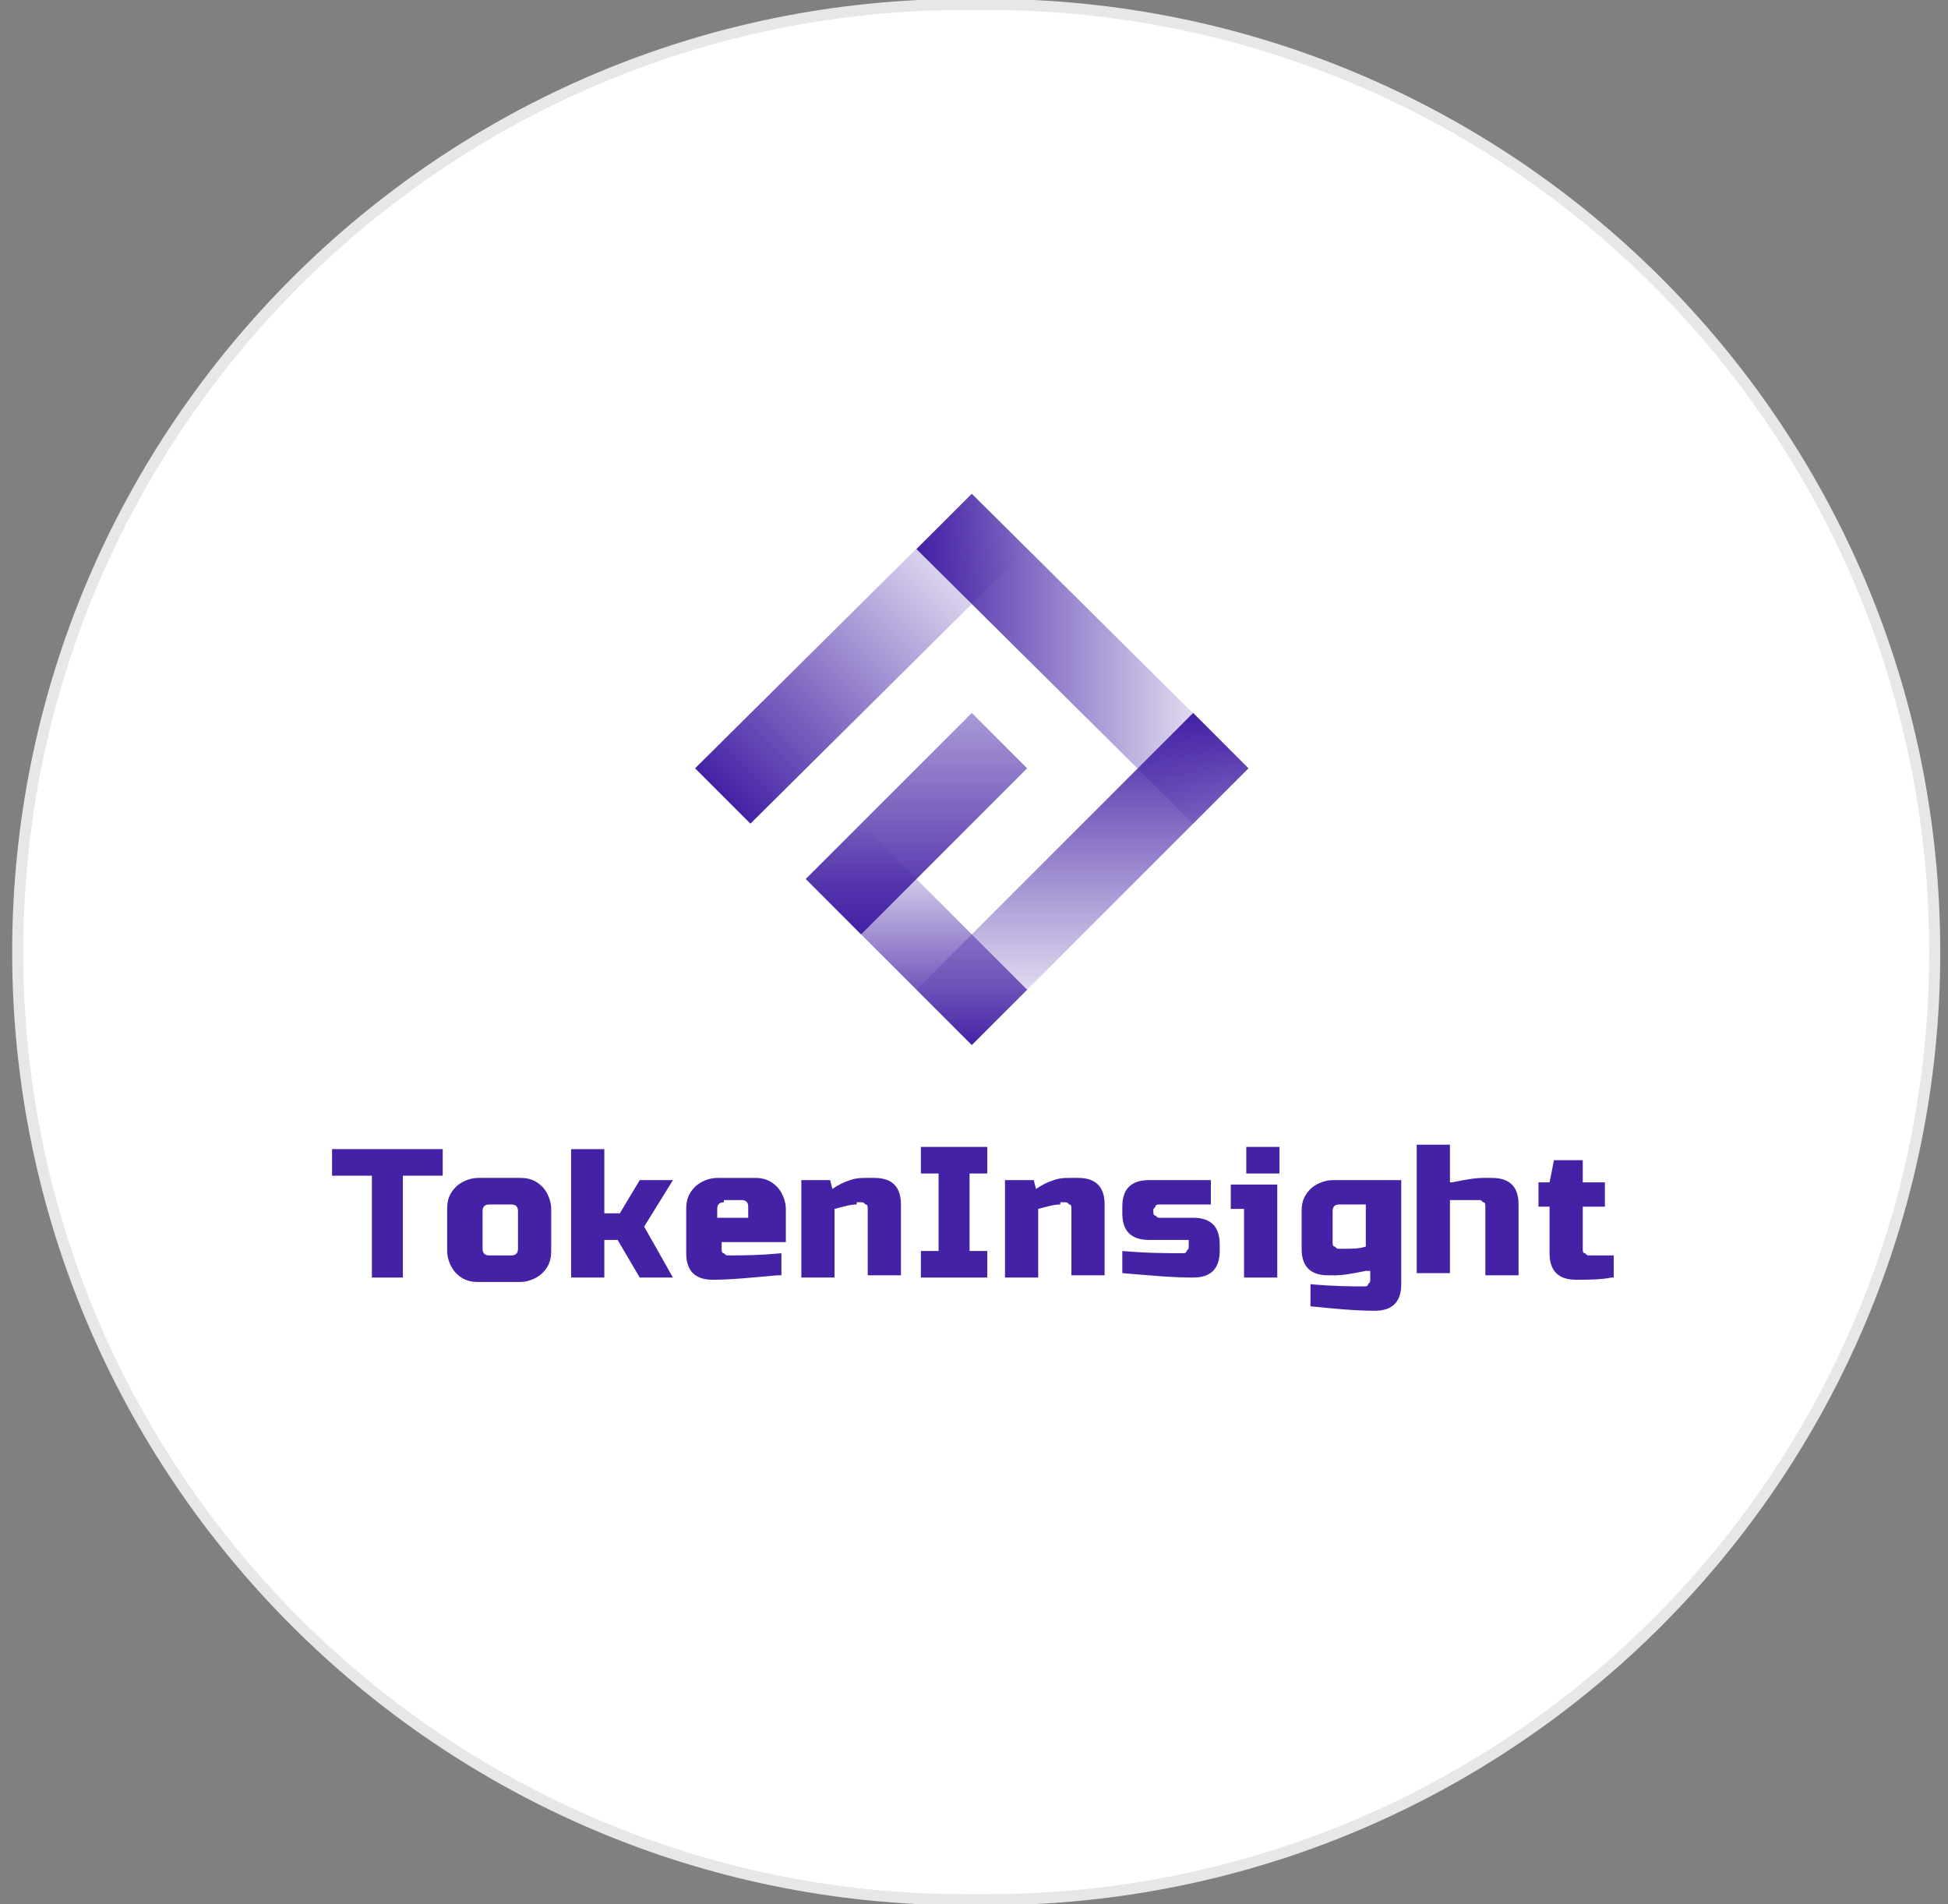 <?xml version="1.0" encoding="utf-8"?>
<!-- Generator: Adobe Illustrator 24.0.0, SVG Export Plug-In . SVG Version: 6.00 Build 0)  -->
<svg version="1.1" id="图层_1" xmlns="http://www.w3.org/2000/svg" xmlns:xlink="http://www.w3.org/1999/xlink" x="0px" y="0px"
	 viewBox="0 0 88 86" style="enable-background:new 0 0 88 86;" xml:space="preserve">
<rect x="0" y="0" width="88" height="86" fill="#808080" stroke="none"/>
<style type="text/css">
	.st0{fill-rule:evenodd;clip-rule:evenodd;fill:#FFFFFF;stroke:#E7E7E7;stroke-width:0.5;}
	.st1{fill:url(#SVGID_1_);}
	.st2{fill:url(#SVGID_2_);}
	.st3{fill:url(#SVGID_3_);}
	.st4{fill:url(#SVGID_4_);}
	.st5{fill:url(#SVGID_5_);}
	.st6{enable-background:new    ;}
	.st7{fill:#4421A5;}
</style>
<title>编组 16</title>
<desc>Created with Sketch.</desc>
<g id="编组-27" transform="translate(1, 0)">
	<path id="矩形备份-17" class="st0" d="M42.6,0.2h1c23.6,0,42.8,19.1,42.8,42.8l0,0c0,23.6-19.1,42.8-42.8,42.8h-1
		C19,85.8-0.2,66.6-0.2,43l0,0C-0.2,19.4,19,0.2,42.6,0.2z"/>
</g>
<g>
	<g>
		
			<linearGradient id="SVGID_1_" gradientUnits="userSpaceOnUse" x1="153.233" y1="-581.757" x2="165.697" y2="-594.222" gradientTransform="matrix(1 0 0 1 -120.543 617.733)">
			<stop  offset="0" style="stop-color:#4421A5"/>
			<stop  offset="1" style="stop-color:#4421A5;stop-opacity:0"/>
		</linearGradient>
		<polygon class="st1" points="33.9,37.2 31.4,34.7 43.9,22.3 46.4,24.8 		"/>
		
			<linearGradient id="SVGID_2_" gradientUnits="userSpaceOnUse" x1="161.958" y1="-587.99" x2="176.916" y2="-587.99" gradientTransform="matrix(1 0 0 1 -120.543 617.733)">
			<stop  offset="0" style="stop-color:#4421A5"/>
			<stop  offset="1" style="stop-color:#4421A5;stop-opacity:0"/>
		</linearGradient>
		<polygon class="st2" points="53.9,37.2 41.4,24.8 43.9,22.3 56.4,34.7 		"/>
		
			<linearGradient id="SVGID_3_" gradientUnits="userSpaceOnUse" x1="161.958" y1="-570.539" x2="161.958" y2="-580.511" gradientTransform="matrix(1 0 0 1 -120.543 617.733)">
			<stop  offset="0" style="stop-color:#4421A5"/>
			<stop  offset="1" style="stop-color:#4421A5;stop-opacity:0"/>
		</linearGradient>
		<polygon class="st3" points="43.9,47.2 36.4,39.7 38.9,37.2 46.4,44.7 		"/>
		
			<linearGradient id="SVGID_4_" gradientUnits="userSpaceOnUse" x1="161.958" y1="-575.525" x2="161.958" y2="-585.497" gradientTransform="matrix(1 0 0 1 -120.543 617.733)">
			<stop  offset="0" style="stop-color:#4421A5"/>
			<stop  offset="1" style="stop-color:#4421A5;stop-opacity:0.46"/>
		</linearGradient>
		<polygon class="st4" points="38.9,42.2 36.4,39.7 43.9,32.2 46.4,34.7 		"/>
		
			<linearGradient id="SVGID_5_" gradientUnits="userSpaceOnUse" x1="169.437" y1="-585.497" x2="169.437" y2="-570.539" gradientTransform="matrix(1 0 0 1 -120.543 617.733)">
			<stop  offset="0" style="stop-color:#4421A5"/>
			<stop  offset="1" style="stop-color:#4421A5;stop-opacity:0"/>
		</linearGradient>
		<polygon class="st5" points="43.9,47.2 41.4,44.7 53.9,32.2 56.4,34.7 		"/>
	</g>
	<g id="Group-Copy-2_35_">
		<g>
			<g id="XMLID_261_" class="st6">
				<path id="XMLID_673_" class="st7" d="M18.3,57.7h-1.5v-4.6h-1.8v-1.2h5v1.2h-1.8V57.7z"/>
				<path id="XMLID_670_" class="st7" d="M24.9,56.5c0,0.4-0.1,0.7-0.4,1c-0.2,0.2-0.6,0.4-1,0.4h-1.9c-0.4,0-0.7-0.1-1-0.4
					c-0.2-0.2-0.4-0.6-0.4-1v-1.9c0-0.4,0.1-0.7,0.4-1c0.2-0.2,0.6-0.4,1-0.4h1.9c0.4,0,0.7,0.1,1,0.4c0.2,0.2,0.4,0.6,0.4,1V56.5z
					 M23.4,54.7c0-0.2-0.1-0.3-0.3-0.3h-1c-0.2,0-0.3,0.1-0.3,0.3v1.7c0,0.2,0.1,0.3,0.3,0.3h1c0.2,0,0.3-0.1,0.3-0.3V54.7z"/>
				<path id="XMLID_668_" class="st7" d="M27.3,56v1.7h-1.5v-5.8h1.5v2.9H28l0.9-1.5h1.5l-1.3,2.1l1.3,2.3h-1.5l-1-1.7H27.3z"/>
				<path id="XMLID_665_" class="st7" d="M35.1,57.6c-1.1,0.1-2.1,0.2-2.9,0.2c-0.4,0-0.7-0.1-0.9-0.3c-0.2-0.2-0.3-0.5-0.3-0.9v-2
					c0-0.4,0.1-0.7,0.4-1c0.2-0.2,0.6-0.4,1-0.4h1.7c0.4,0,0.7,0.1,1,0.4c0.2,0.2,0.4,0.6,0.4,1v1.5h-2.9v0.3c0,0.1,0,0.2,0.1,0.2
					c0.1,0.1,0.1,0.1,0.2,0.1c0.6,0,1.4,0,2.4-0.1V57.6z M32.7,54.3c-0.2,0-0.3,0.1-0.3,0.3V55h1.4v-0.5c0-0.2-0.1-0.3-0.3-0.3H32.7
					z"/>
				<path id="XMLID_663_" class="st7" d="M38.7,54.4c-0.3,0-0.6,0.1-1,0.2v3.1h-1.5v-4.4h1.3l0.1,0.4c0.3-0.2,0.5-0.3,0.8-0.4
					c0.3-0.1,0.5-0.1,0.7-0.1h0.4c0.4,0,0.7,0.1,0.9,0.3c0.2,0.2,0.3,0.5,0.3,0.9v3.2h-1.5v-3c0-0.1,0-0.2-0.1-0.2
					c-0.1-0.1-0.1-0.1-0.2-0.1H38.7z"/>
				<path id="XMLID_661_" class="st7" d="M44.6,57.7h-3v-1.2h0.8v-3.5h-0.8v-1.2h3v1.2h-0.8v3.5h0.8V57.7z"/>
				<path id="XMLID_659_" class="st7" d="M47.9,54.4c-0.3,0-0.6,0.1-1,0.2v3.1h-1.5v-4.4h1.3l0.1,0.4c0.3-0.2,0.5-0.3,0.8-0.4
					c0.3-0.1,0.5-0.1,0.7-0.1h0.4c0.4,0,0.7,0.1,0.9,0.3c0.2,0.2,0.3,0.5,0.3,0.9v3.2h-1.5v-3c0-0.1,0-0.2-0.1-0.2
					c-0.1-0.1-0.1-0.1-0.2-0.1H47.9z"/>
				<path id="XMLID_657_" class="st7" d="M50.7,56.5c1.1,0.1,2,0.1,2.7,0.1c0.1,0,0.2,0,0.2-0.1c0.1-0.1,0.1-0.1,0.1-0.2v-0.3h-1.8
					c-0.4,0-0.7-0.1-0.9-0.3c-0.2-0.2-0.3-0.5-0.3-0.9v-0.3c0-0.4,0.1-0.7,0.3-0.9c0.2-0.2,0.5-0.3,0.9-0.3h2.8v1.1h-2.3
					c-0.1,0-0.2,0-0.2,0.1c-0.1,0.1-0.1,0.1-0.1,0.2c0,0.1,0,0.2,0.1,0.2c0.1,0.1,0.1,0.1,0.2,0.1h1.5c0.4,0,0.7,0.1,0.9,0.3
					c0.2,0.2,0.3,0.5,0.3,0.9v0.3c0,0.4-0.1,0.7-0.3,0.9c-0.2,0.2-0.5,0.3-0.9,0.3c-1,0-2-0.1-3.2-0.2V56.5z"/>
				<path id="XMLID_654_" class="st7" d="M57.7,53.5v4.2h-1.5v-3.1h-0.6v-1.1H57.7z M56.3,51.8h1.5V53h-1.5V51.8z"/>
				<path id="XMLID_651_" class="st7" d="M61.7,57.4c-0.5,0.1-1,0.2-1.4,0.2H60c-0.4,0-0.7-0.1-0.9-0.3c-0.2-0.2-0.3-0.5-0.3-0.9
					v-1.7c0-0.4,0.1-0.7,0.4-1c0.2-0.2,0.6-0.4,1-0.4h3.1V58c0,0.4-0.1,0.7-0.3,0.9c-0.2,0.2-0.5,0.3-0.9,0.3
					c-0.9,0-1.9-0.1-2.9-0.2V58c1.1,0.1,1.9,0.1,2.4,0.1c0.1,0,0.2,0,0.2-0.1c0.1-0.1,0.1-0.1,0.1-0.2V57.4z M60.7,56.4
					c0.4,0,0.7,0,1-0.1v-1.9h-1.2c-0.2,0-0.3,0.1-0.3,0.3v1.4c0,0.1,0,0.2,0.1,0.2c0.1,0.1,0.1,0.1,0.2,0.1H60.7z"/>
				<path id="XMLID_649_" class="st7" d="M65.6,53.4c0.5-0.1,1-0.2,1.4-0.2h0.4c0.4,0,0.7,0.1,0.9,0.3c0.2,0.2,0.3,0.5,0.3,0.9v3.2
					h-1.5v-3.1c0-0.1,0-0.2-0.1-0.2c-0.1-0.1-0.1-0.1-0.2-0.1h-0.3c-0.2,0-0.4,0-0.6,0c-0.2,0-0.3,0-0.4,0v3.3h-1.5v-5.8h1.5V53.4z"
					/>
				<path id="XMLID_647_" class="st7" d="M72.8,57.7c-0.5,0.1-1.1,0.1-1.6,0.1c-0.4,0-0.7-0.1-0.9-0.3c-0.2-0.2-0.3-0.5-0.3-0.9
					v-2.1h-0.5v-1.1h0.5l0.2-1h1.3v1h1v1.1h-1v1.9c0,0.1,0,0.2,0.1,0.2c0.1,0.1,0.1,0.1,0.2,0.1h1.1V57.7z"/>
			</g>
		</g>
	</g>
</g>
</svg>
